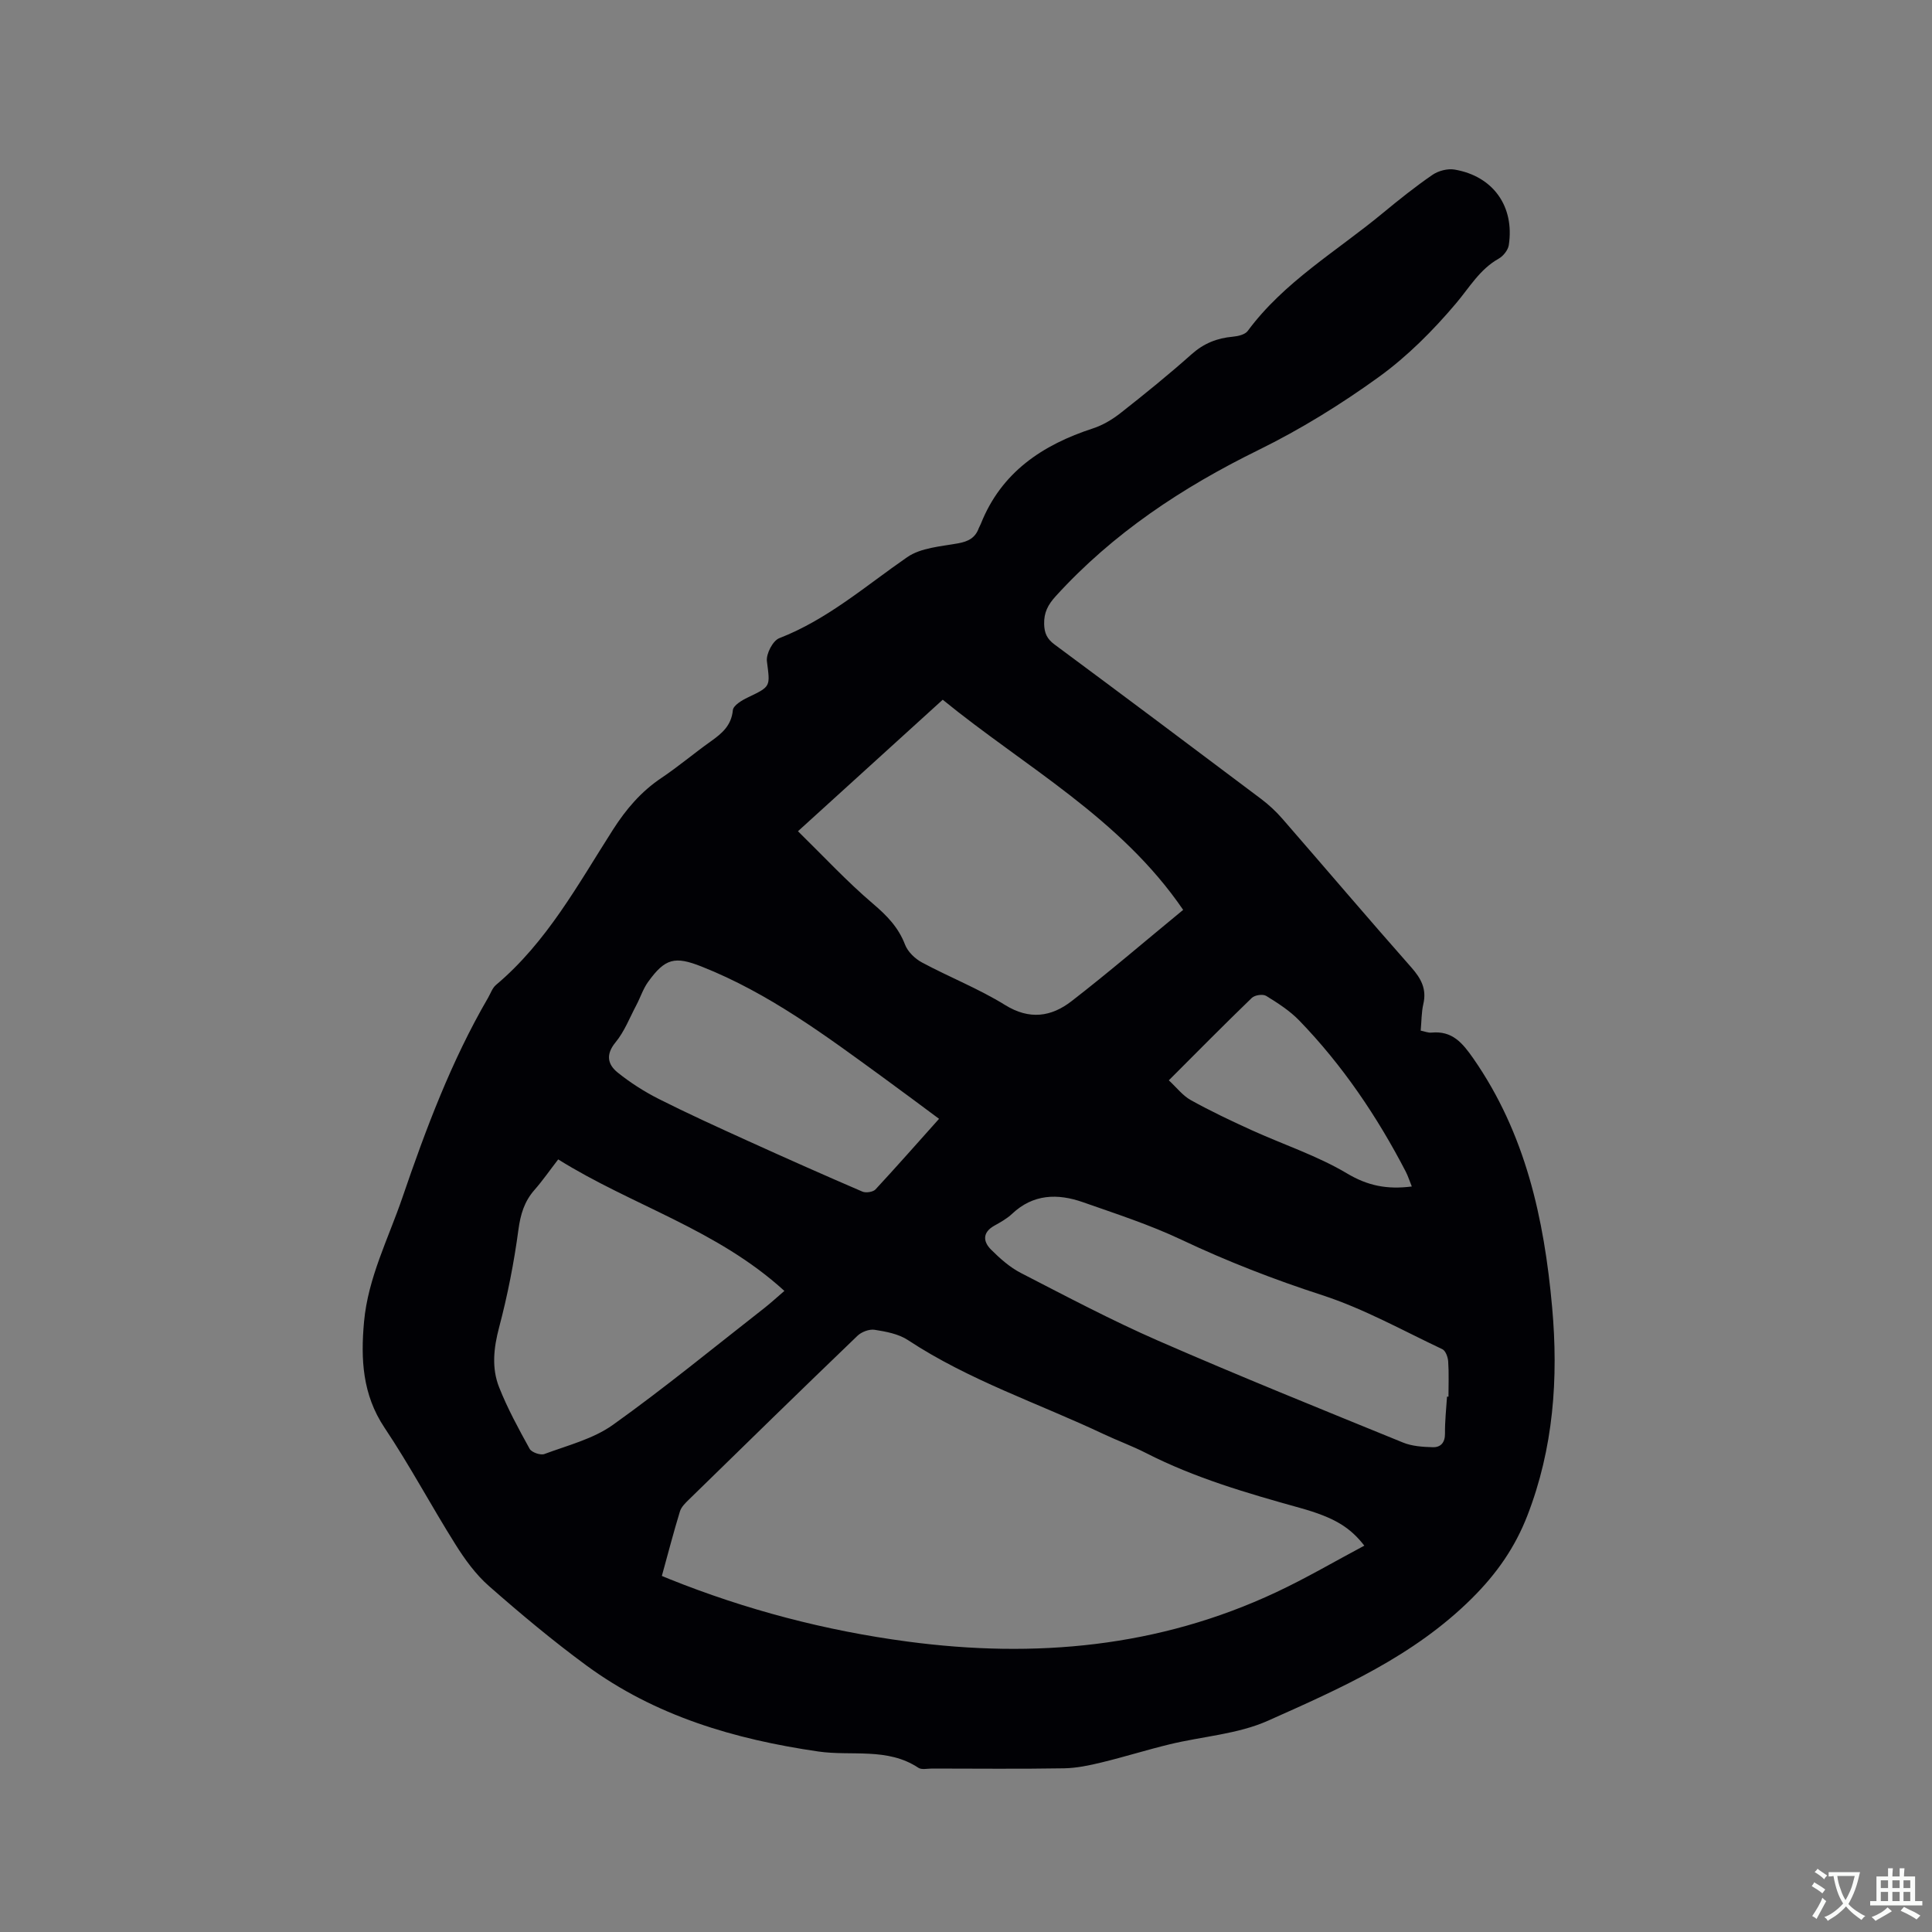 <svg enable-background="new 0 0 400 400" viewBox="0 0 400 400" xmlns="http://www.w3.org/2000/svg"><rect x="0" y="0" width="400" height="400" fill="#808080" stroke="none"/><path d="m294.14 213.38c.82.16 1.54.48 2.23.41 4.29-.41 6.38 2.08 8.67 5.36 10.79 15.52 14.66 33.14 16.31 51.48 1.33 14.74.28 29.23-5.13 43.17-2.54 6.54-6.3 11.97-11.47 17.11-12.11 12.03-27.21 18.64-42.24 25.35-6.26 2.79-13.55 3.23-20.34 4.88-4.72 1.14-9.37 2.61-14.09 3.75-2.54.62-5.16 1.17-7.76 1.22-9.12.15-18.24.06-27.36.05-.95 0-2.14.29-2.82-.16-6.41-4.25-13.81-2.37-20.71-3.37-17.33-2.52-33.76-7.34-48.03-17.82-6.98-5.13-13.65-10.71-20.16-16.43-2.74-2.4-4.99-5.51-6.94-8.62-5.02-7.98-9.45-16.34-14.69-24.17-4.59-6.87-4.94-14.23-4.24-21.93.83-9.12 5.03-17.21 7.94-25.71 4.87-14.24 10.13-28.29 17.73-41.35.53-.91.89-2.04 1.65-2.68 10.52-8.85 16.96-20.79 24.19-32.1 2.73-4.28 5.85-7.94 10.08-10.77 3.52-2.36 6.76-5.12 10.22-7.57 2.3-1.64 4.24-3.26 4.55-6.44.09-.99 1.87-2.06 3.1-2.64 4.84-2.32 4.61-2.22 3.95-7.5-.19-1.52 1.23-4.26 2.56-4.77 9.97-3.87 17.87-10.82 26.48-16.77 2.83-1.96 6.95-2.22 10.55-2.87 2.11-.38 3.55-1.13 4.28-3.15.11-.3.3-.56.41-.86 4.25-10.71 12.75-16.37 23.24-19.79 2.05-.67 4.03-1.86 5.73-3.2 5-3.93 9.95-7.94 14.7-12.17 2.52-2.24 5.26-3.32 8.51-3.61 1.07-.1 2.52-.43 3.08-1.18 7.53-10.19 18.41-16.5 27.93-24.38 3.35-2.77 6.75-5.49 10.33-7.95 1.22-.84 3.13-1.34 4.58-1.09 7.98 1.36 12.44 7.62 11.22 15.64-.16 1.03-1.15 2.27-2.09 2.8-3.93 2.21-6.04 5.95-8.82 9.24-4.74 5.61-10.07 10.97-16 15.26-7.86 5.68-16.22 10.85-24.92 15.12-15.76 7.74-30.08 17.2-41.96 30.25-1.63 1.79-2.47 3.4-2.41 5.8.05 1.88.6 3.06 2.13 4.2 14.31 10.61 28.56 21.28 42.79 31.99 1.59 1.2 3.09 2.59 4.4 4.1 8.91 10.24 17.7 20.59 26.68 30.76 2.04 2.31 3.24 4.49 2.5 7.63-.39 1.7-.36 3.52-.54 5.48zm-157.11 112.9c.81.34 1.19.5 1.57.65 15.89 6.37 32.31 10.68 49.3 12.94 26.39 3.51 51.99 1.21 76.33-10.22 6.19-2.9 12.11-6.38 18.24-9.64-2.93-3.75-6.08-5.8-13.34-7.82-10.91-3.04-21.75-6.18-31.89-11.37-2.82-1.44-5.82-2.53-8.69-3.88-13.56-6.41-27.92-11.15-40.57-19.49-1.94-1.28-4.53-1.76-6.89-2.13-1.11-.18-2.72.43-3.56 1.24-11.69 11.23-23.29 22.56-34.88 33.89-.74.72-1.6 1.55-1.88 2.48-1.33 4.34-2.46 8.73-3.74 13.35zm58.15-181.41c-9.94 9.04-19.61 17.82-29.97 27.23 5.35 5.24 10.15 10.42 15.49 14.97 2.91 2.47 5.3 4.91 6.68 8.51.57 1.48 2.06 2.91 3.49 3.68 5.68 3.05 11.75 5.43 17.21 8.81 5.08 3.15 9.58 2.45 13.76-.78 7.68-5.94 15.05-12.28 23.12-18.91-12.98-19.02-32.7-29.58-49.78-43.51zm-79.61 95.17c-1.8 2.33-3.24 4.42-4.91 6.32-2.11 2.4-2.9 5.06-3.33 8.26-.91 6.79-2.24 13.56-3.99 20.18-1.13 4.27-1.59 8.42 0 12.43 1.74 4.4 4.03 8.59 6.32 12.74.41.73 2.24 1.37 3.05 1.07 4.83-1.8 10.1-3.12 14.19-6.04 10.74-7.67 20.96-16.07 31.37-24.2 1.3-1.02 2.52-2.15 4.13-3.53-13.99-12.77-31.56-17.68-46.83-27.23zm184.02 49.12h.3c0-2.44.11-4.88-.06-7.3-.06-.88-.53-2.2-1.2-2.52-8.22-3.88-16.27-8.39-24.86-11.18-10-3.25-19.68-7-29.17-11.49-6.56-3.1-13.53-5.36-20.4-7.77-5.24-1.84-10.3-1.71-14.67 2.42-1.06 1-2.41 1.74-3.69 2.46-2.45 1.38-2.32 3.27-.67 4.92 1.85 1.85 3.9 3.68 6.2 4.86 9.4 4.84 18.76 9.8 28.44 14.03 16.76 7.32 33.73 14.16 50.66 21.07 1.88.77 4.08.91 6.15.97 1.66.05 2.58-.95 2.55-2.87-.03-2.52.26-5.06.42-7.6zm-105.17-57.52c-3.25-2.41-7.4-5.52-11.58-8.56-11.9-8.67-23.71-17.48-37.57-22.96-5.55-2.2-7.56-1.73-11.1 3.19-1.03 1.43-1.58 3.2-2.42 4.79-1.38 2.6-2.46 5.46-4.3 7.69-2.11 2.55-1.63 4.62.46 6.29 2.61 2.09 5.5 3.94 8.49 5.45 5.95 3 12.02 5.76 18.09 8.52 7.99 3.63 16 7.19 24.06 10.66.73.31 2.2.09 2.71-.45 4.4-4.75 8.67-9.6 13.16-14.62zm97.88 14.01c-.48-1.19-.79-2.17-1.25-3.07-5.93-11.43-13.09-22.03-22.06-31.3-1.96-2.02-4.42-3.6-6.84-5.09-.68-.42-2.36-.18-2.97.41-5.71 5.51-11.28 11.16-17.19 17.07 1.62 1.5 2.88 3.17 4.56 4.1 4.05 2.25 8.26 4.25 12.48 6.17 6.63 3.02 13.67 5.32 19.88 9.02 4.23 2.52 8.22 3.35 13.39 2.69z" fill="#010105"/><g fill="#fafbfa"><path d="m377.9 391.2c-.2.3-.4.5-.6.8-.7-.6-1.4-1-2.2-1.5.2-.3.4-.5.5-.8.6.4 1.4.8 2.3 1.5zm-1.8 6.1c-.2-.2-.5-.4-.9-.6.4-.6.8-1.2 1.2-1.9s.7-1.3.9-1.9c.3.3.5.5.8.7-.7 1.3-1.4 2.6-2 3.7zm2.2-9c-.3.3-.5.5-.6.8-.6-.6-1.3-1.1-2-1.5.3-.3.5-.5.6-.7.6.5 1.3.9 2 1.4zm.3.2v-.9h2 4.5c-.3 1.3-.6 2.5-1 3.6s-.9 2.1-1.4 3c.4.5 1 1 1.6 1.4s1.2.8 1.9 1.1c-.3.2-.5.4-.8.8-.4-.3-1-.7-1.6-1.2s-1.2-1.1-1.6-1.6c-.5.6-1.1 1.1-1.7 1.6s-1.4.9-2.1 1.4c-.1-.3-.3-.5-.7-.8.6-.2 1.2-.5 1.9-1s1.4-1.1 2-1.8c-.5-.8-.9-1.6-1.2-2.5s-.6-2-.8-3.2c-.4.1-.7.1-1 .1zm2.5 2.7c.3 1 .7 1.7 1 2.2.3-.5.6-1.1 1-2s.6-1.9.9-3h-3.2-.4c.1.9.3 1.8.7 2.8z"/><path d="m396.5 388.5v1.5 3.6h1.5v.9c-.4 0-1 0-1.7 0h-7.9c-.5 0-.9 0-1.2 0v-.9h1.3v-3.5c0-.7 0-1.2 0-1.6h2.4c0-.8 0-1.4 0-1.7h1c0 .3-.1.8-.1 1.7h1.5c0-.8 0-1.4 0-1.7h1c0 .3-.1.9-.1 1.7zm-8.2 9.2c-.2-.3-.5-.5-.8-.8.8-.3 1.4-.6 1.9-.9s1-.7 1.4-1.1c.3.3.6.5.9.8-1.6 1-2.8 1.6-3.4 2zm2.6-6.8v-1.6h-1.5v1.6zm0 2.7v-1.9h-1.5v1.9zm2.4-2.7v-1.6h-1.5v1.6zm0 2.7v-1.9h-1.5v1.9zm.2 2 .7-.8c.4.2.9.5 1.6.8s1.3.7 1.8 1c-.3.3-.5.5-.8.8-.4-.3-1.5-1-3.3-1.8zm2-4.7v-1.6h-1.4v1.6zm0 2.7v-1.9h-1.4v1.9z"/></g></svg>